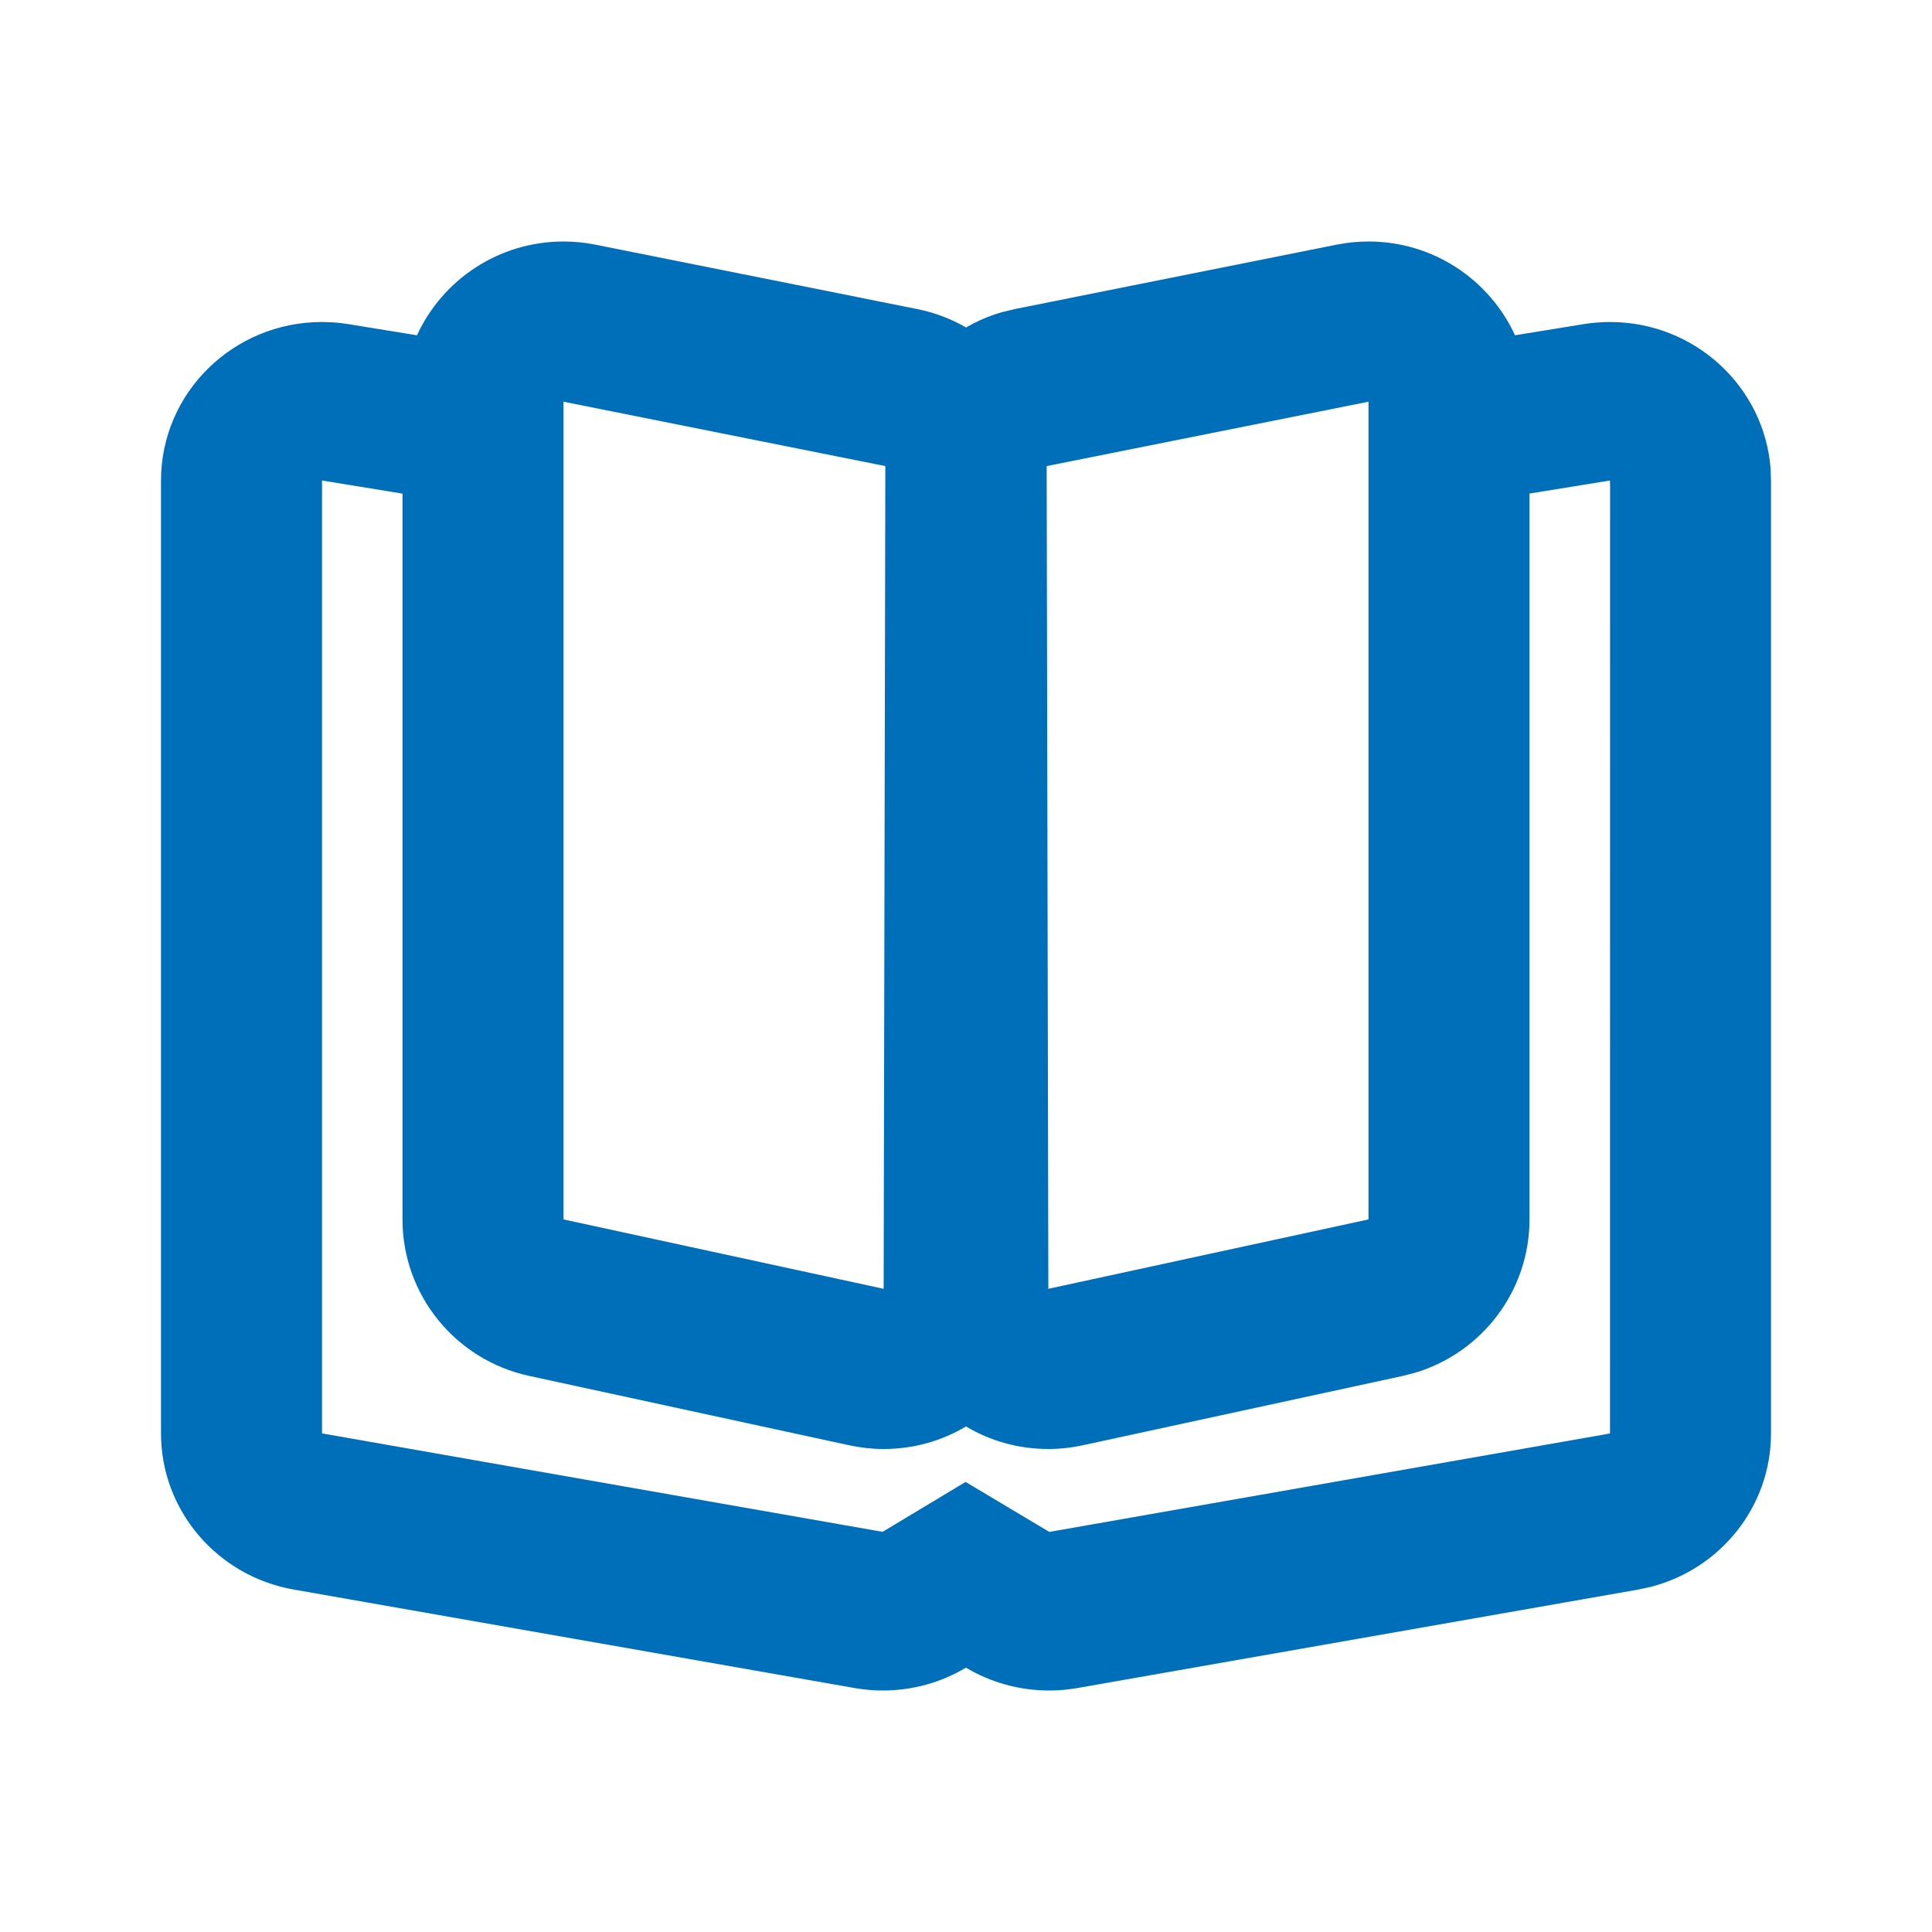 <svg width="24px" height="24px" viewBox="0 0 24 24" version="1.1" xmlns="http://www.w3.org/2000/svg"
    xmlns:xlink="http://www.w3.org/1999/xlink">
    <g id="Icon/Content/Categories/Books" stroke="none" stroke-width="1" fill="none"
        fill-rule="evenodd">
        <rect id="Path" fill-rule="nonzero" x="0" y="0" width="24" height="24" />
        <path class="stylesvg"
            d="M17,3 C17.808,3 18.505,3.478 18.82,4.165 L19.675,4.026 C19.783,4.009 19.891,4 20,4 C21.054,4 21.918,4.804 21.995,5.823 L22,5.97 L22,17.806 C22,18.708 21.38,19.487 20.508,19.712 L20.351,19.746 L13.386,20.969 C13.271,20.989 13.156,21 13.04,21 C12.659,21.001 12.302,20.897 11.999,20.716 C11.697,20.897 11.341,21.001 10.96,21 C10.844,21 10.729,20.989 10.614,20.969 L3.649,19.746 C2.695,19.578 2,18.761 2,17.806 L2,5.97 C2,4.882 2.895,4 4,4 C4.109,4 4.217,4.009 4.325,4.026 L5.18,4.165 C5.495,3.478 6.192,3 7,3 C7.133,3 7.265,3.013 7.395,3.039 L11.393,3.839 C11.612,3.883 11.816,3.961 12.001,4.068 C12.139,3.988 12.288,3.923 12.446,3.878 L12.607,3.839 L16.605,3.039 C16.735,3.013 16.867,3 17,3 Z M19,6.131 L19,15.148 C19,16.029 18.419,16.797 17.585,17.051 L17.426,17.092 L13.449,17.954 C13.31,17.984 13.169,18 13.027,18 C12.652,18.001 12.3,17.899 12,17.72 C11.701,17.898 11.349,18.001 10.973,18 C10.831,18 10.69,17.984 10.551,17.954 L6.574,17.092 C5.655,16.893 5,16.084 5,15.148 L5,6.132 L4,5.969 L4,17.806 L10.964,19.029 L11.995,18.409 L13.035,19.03 L19.922,17.821 L20,17.806 L20.001,6.043 L19.999,5.969 L19,6.131 Z M7,4.99 L7,15.148 L10.977,16.01 L10.998,5.79 L7,4.99 Z M17,4.99 L13.002,5.79 L13.023,16.01 L17,15.148 L17,4.99 Z"
            id="Books" fill="#006FB9" fill-rule="nonzero" />
    </g>
</svg>